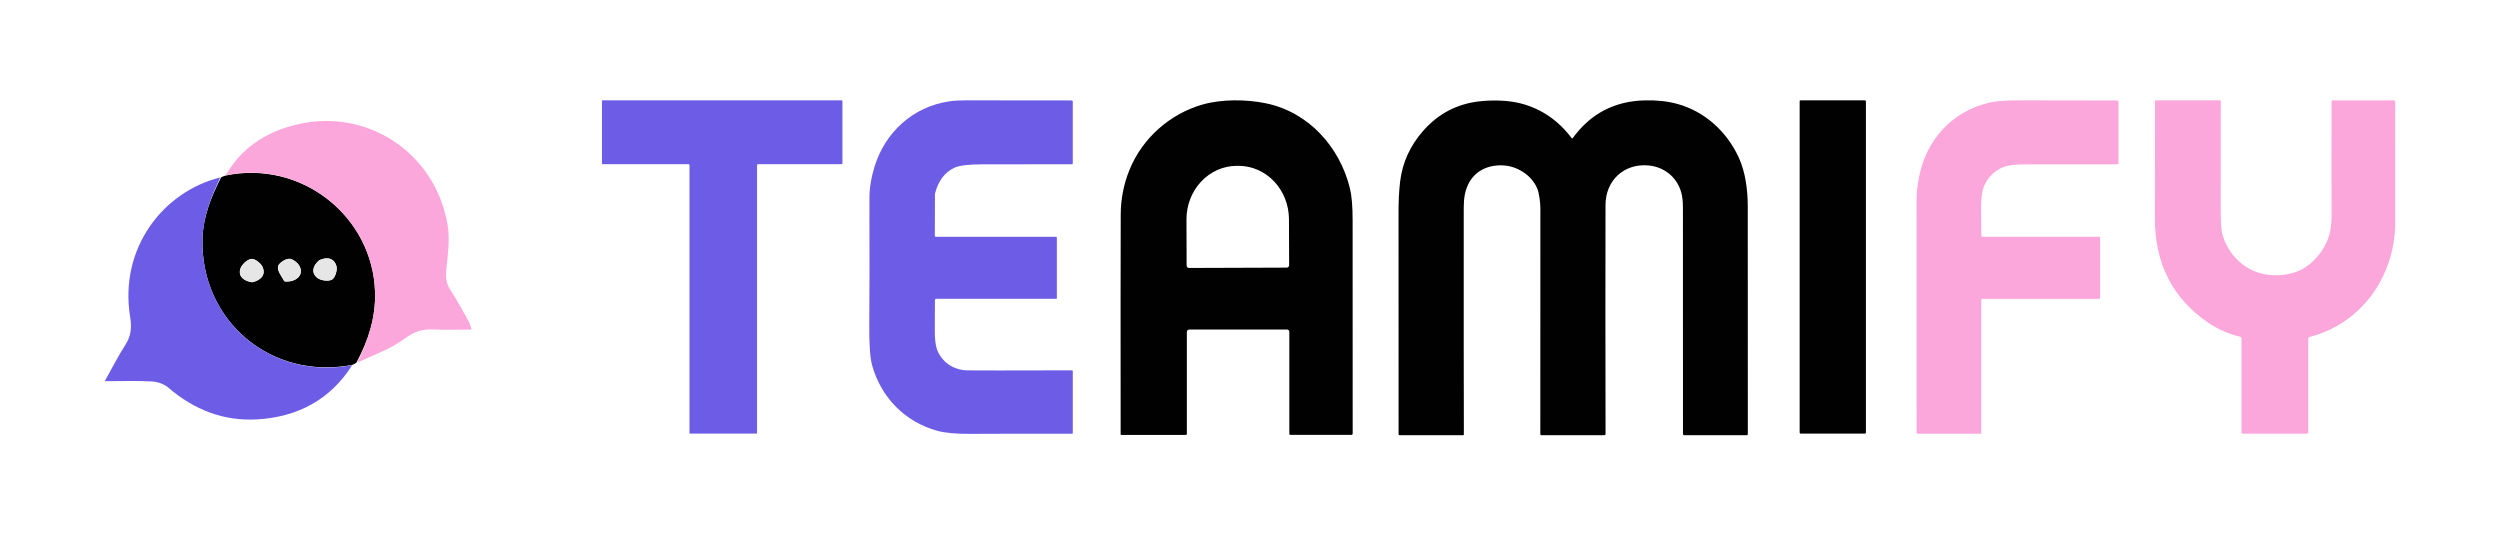 <svg width="1221" height="261" viewBox="0 0 1221 261" fill="none" xmlns="http://www.w3.org/2000/svg">
<path d="M107.998 86.626C108.457 86.372 108.915 86.118 110.011 85.786C147.088 77.874 182.229 105.657 183.179 142.897C183.494 155.258 179.807 166.419 174.065 177.098C173.669 177.417 173.274 177.736 172.241 178.148C132.498 185.946 97.952 156.723 98.896 116.834C99.155 105.883 103.133 96.143 107.998 86.626ZM139.136 137.528C144.864 137.895 148.55 134.152 146.263 129.932C145.337 128.223 142.769 126.276 141.09 126.397C139.127 126.539 135.986 128.638 135.768 130.22C135.47 132.382 137.448 134.857 139.136 137.528ZM123.337 137.86C127.195 136.885 129.865 134.554 128.308 130.541C127.562 128.62 124.384 126.197 122.687 126.459C120.608 126.781 117.864 129.401 117.314 131.522C116.408 135.016 118.997 137.222 123.337 137.86ZM155.814 127.157C152.88 129.679 151.814 132.971 154.805 135.576C156.432 136.992 160.204 137.531 162.07 136.595C163.616 135.82 164.854 132.023 164.337 130.063C163.382 126.447 160.276 125.127 155.814 127.157Z" fill="#020102"/>
<path d="M174.463 177.101C179.807 166.419 183.494 155.258 183.179 142.897C182.229 105.657 147.088 77.874 110.237 85.653C117.584 72.588 129.345 64.832 143.637 61.12C178.611 52.038 212.777 74.277 218.648 110.121C219.751 116.86 218.766 124.042 218.034 130.944C217.613 134.913 217.677 138.209 220.006 141.682C223.332 146.642 226.078 151.993 229.018 157.207C229.479 158.024 229.653 159.004 230.32 160.972C223.523 160.972 217.296 161.185 211.09 160.907C205.72 160.667 201.749 162.335 197.224 165.654C190.557 170.545 182.389 173.389 174.463 177.101Z" fill="#FCA7DB"/>
<path d="M107.589 86.659C103.133 96.143 99.155 105.883 98.896 116.834C97.952 156.723 132.498 185.946 172.042 178.308C161.391 195.157 145.451 203.643 125.696 204.82C109.133 205.808 94.734 200.076 82.154 189.285C80.128 187.547 76.971 186.455 74.269 186.305C66.979 185.901 59.652 186.167 51.157 186.167C54.819 179.644 57.777 173.774 61.31 168.274C64.093 163.941 64.375 159.88 63.552 154.774C58.094 120.906 79.999 93.44 107.589 86.659Z" fill="#6D5DE6"/>
<path d="M138.793 137.363C137.448 134.857 135.47 132.382 135.768 130.22C135.986 128.638 139.127 126.539 141.09 126.397C142.769 126.276 145.337 128.223 146.263 129.932C148.55 134.152 144.864 137.895 138.793 137.363Z" fill="#E6E6E6"/>
<path d="M122.952 137.863C118.997 137.222 116.408 135.016 117.314 131.522C117.864 129.401 120.608 126.781 122.687 126.459C124.384 126.197 127.562 128.62 128.308 130.541C129.865 134.554 127.195 136.885 122.952 137.863Z" fill="#E6E6E6"/>
<path d="M156.156 126.979C160.276 125.127 163.382 126.447 164.337 130.063C164.854 132.023 163.616 135.82 162.07 136.595C160.204 137.531 156.432 136.992 154.805 135.576C151.814 132.971 152.88 129.679 156.156 126.979Z" fill="#E6E6E6"/>
<path d="M767.59 67.438C767.621 67.482 767.663 67.517 767.711 67.542C767.758 67.567 767.811 67.58 767.865 67.58C767.919 67.58 767.971 67.567 768.019 67.542C768.067 67.517 768.108 67.482 768.14 67.438C776.8 55.49 788.56 49.35 803.42 49.019C809.247 48.884 814.5 49.459 819.18 50.743C832.62 54.422 843.38 64.245 849.23 76.976C852.4 83.879 853.61 92.496 853.61 100.919C853.603 141.737 853.613 178.759 853.64 211.987C853.64 212.061 853.626 212.133 853.598 212.201C853.57 212.268 853.53 212.33 853.479 212.382C853.428 212.433 853.367 212.474 853.3 212.502C853.234 212.53 853.162 212.545 853.09 212.545H822.52C822.374 212.545 822.234 212.486 822.131 212.382C822.028 212.277 821.97 212.135 821.97 211.987C821.917 173.312 821.907 136.435 821.94 101.355C821.94 98.375 821.653 95.875 821.08 93.854C818.95 86.363 812.61 81.426 804.95 80.788C793.05 79.805 784.16 88.208 784.13 100.098C784.057 132.083 784.063 169.362 784.15 211.937C784.15 212.018 784.134 212.098 784.104 212.173C784.073 212.248 784.028 212.316 783.971 212.374C783.915 212.431 783.847 212.477 783.773 212.508C783.699 212.539 783.62 212.555 783.54 212.555H752.8C752.665 212.555 752.535 212.499 752.439 212.401C752.344 212.302 752.29 212.168 752.29 212.028C752.323 201.628 752.333 164.821 752.32 101.609C752.32 99.419 751.8 94.33 750.73 91.908C749.33 88.772 747.14 86.204 744.16 84.204C740.627 81.839 736.8 80.686 732.68 80.747C723.55 80.879 717.07 86.201 715.38 95.233C715.053 97.003 714.89 99.078 714.89 101.457C714.863 153.944 714.883 190.859 714.95 212.2C714.95 212.294 714.913 212.385 714.847 212.451C714.782 212.518 714.693 212.555 714.6 212.555H683.56C683.43 212.555 683.305 212.502 683.213 212.407C683.122 212.311 683.07 212.183 683.07 212.048C683.103 145.477 683.097 109.846 683.05 105.156C682.99 98.987 683.243 93.513 683.81 88.735C684.923 79.43 688.693 71.134 695.12 63.849C702.453 55.537 711.567 50.756 722.46 49.506C728.76 48.786 736.62 48.898 742.92 50.56C752.827 53.169 761.05 58.794 767.59 67.438Z" fill="#020102"/>
<path d="M660.01 212.397H630.24C630.099 212.397 629.965 212.341 629.865 212.24C629.766 212.139 629.71 212.003 629.71 211.86V162.068C629.71 161.77 629.594 161.484 629.388 161.273C629.182 161.062 628.902 160.943 628.61 160.943H580.84C580.527 160.943 580.227 161.069 580.006 161.294C579.784 161.518 579.66 161.822 579.66 162.139V211.901C579.66 212.035 579.608 212.164 579.516 212.259C579.425 212.354 579.3 212.407 579.17 212.407H547.6C547.563 212.407 547.527 212.4 547.493 212.386C547.459 212.372 547.428 212.351 547.402 212.324C547.376 212.298 547.355 212.267 547.341 212.232C547.327 212.198 547.32 212.161 547.32 212.124C547.273 160.987 547.287 125.208 547.36 104.786C547.38 97.339 548.767 90.165 551.52 83.266C557.78 67.574 571.3 55.633 587.33 51.051C596.57 48.416 608.39 48.446 618.13 50.423C638.93 54.629 654.3 71.608 659.3 91.963C660.187 95.578 660.627 100.819 660.62 107.685C660.587 155.226 660.597 189.914 660.65 211.748C660.65 211.921 660.583 212.086 660.463 212.207C660.343 212.329 660.18 212.397 660.01 212.397ZM580.72 130.868L628.46 130.705C628.612 130.704 628.763 130.672 628.903 130.612C629.043 130.552 629.171 130.464 629.277 130.354C629.384 130.244 629.468 130.113 629.526 129.97C629.583 129.827 629.611 129.674 629.61 129.519L629.53 107.026C629.505 100.099 626.89 93.465 622.26 88.583C617.63 83.701 611.364 80.972 604.84 80.995H603.98C600.749 81.006 597.552 81.694 594.572 83.017C591.592 84.341 588.886 86.275 586.61 88.709C584.334 91.143 582.532 94.03 581.307 97.204C580.082 100.378 579.458 103.778 579.47 107.209L579.55 129.702C579.551 129.856 579.583 130.009 579.642 130.151C579.702 130.293 579.788 130.422 579.897 130.53C580.005 130.639 580.134 130.724 580.275 130.782C580.417 130.84 580.568 130.869 580.72 130.868Z" fill="#020102"/>
<path d="M336.38 80.201H294.36C294.313 80.201 294.266 80.191 294.222 80.173C294.179 80.155 294.139 80.128 294.105 80.094C294.072 80.06 294.045 80.02 294.027 79.976C294.009 79.931 294 79.884 294 79.836V49.365C294 49.317 294.009 49.27 294.027 49.225C294.045 49.181 294.072 49.141 294.105 49.107C294.139 49.073 294.179 49.046 294.222 49.028C294.266 49.009 294.313 49 294.36 49H411.09C411.137 49 411.184 49.009 411.228 49.028C411.271 49.046 411.311 49.073 411.345 49.107C411.378 49.141 411.405 49.181 411.423 49.225C411.441 49.27 411.45 49.317 411.45 49.365V79.836C411.45 79.933 411.412 80.025 411.345 80.094C411.277 80.162 411.185 80.201 411.09 80.201H370.1C370.005 80.201 369.913 80.239 369.845 80.308C369.778 80.376 369.74 80.469 369.74 80.566V211.421C369.74 211.517 369.702 211.61 369.635 211.679C369.567 211.747 369.475 211.786 369.38 211.786H337.1C337.005 211.786 336.913 211.747 336.845 211.679C336.778 211.61 336.74 211.517 336.74 211.421V80.566C336.74 80.469 336.702 80.376 336.635 80.308C336.567 80.239 336.475 80.201 336.38 80.201Z" fill="#6D5DE6"/>
<path d="M516.17 145.727C516.17 145.787 516.147 145.843 516.106 145.885C516.064 145.927 516.008 145.95 515.95 145.95H457.25C457.083 145.95 456.923 146.018 456.805 146.137C456.686 146.257 456.62 146.42 456.62 146.589C456.62 154.009 456.6 158.932 456.56 161.358C456.493 166.055 457.02 169.566 458.14 171.89C460.84 177.496 466.25 180.77 472.43 180.882C476.25 180.949 493.297 180.942 523.57 180.861C523.671 180.861 523.767 180.903 523.839 180.977C523.91 181.051 523.95 181.152 523.95 181.257V211.505C523.95 211.596 523.915 211.684 523.853 211.748C523.791 211.813 523.708 211.849 523.62 211.849C504.253 211.802 487.677 211.819 473.89 211.9C466.863 211.947 461.44 211.437 457.62 210.369C442.07 206.031 430.36 194.211 425.97 178.52C424.93 174.803 424.457 168.123 424.55 158.479C424.67 146.16 424.697 125.616 424.63 96.848C424.623 91.976 425.443 86.853 427.09 81.481C432.25 64.674 445.79 52.115 463.64 49.499C466.087 49.141 468.7 48.976 471.48 49.003C475.913 49.037 493.217 49.053 523.39 49.053C523.536 49.053 523.676 49.112 523.779 49.217C523.882 49.321 523.94 49.463 523.94 49.611V79.748C523.94 79.877 523.889 80 523.799 80.092C523.709 80.183 523.587 80.234 523.46 80.234C501.387 80.254 487.007 80.261 480.32 80.254C473.253 80.241 468.5 80.808 466.06 81.957C461.407 84.154 458.287 88.306 456.7 94.415C456.66 94.57 456.64 94.727 456.64 94.882L456.57 115.064C456.57 115.22 456.631 115.369 456.74 115.48C456.849 115.59 456.996 115.652 457.15 115.652H515.73C515.847 115.652 515.959 115.7 516.041 115.785C516.124 115.871 516.17 115.987 516.17 116.108V145.727Z" fill="#6D5DE6"/>
<path d="M910.84 49H879.42C879.16 49 878.95 49.213 878.95 49.476V211.299C878.95 211.562 879.16 211.775 879.42 211.775H910.84C911.099 211.775 911.31 211.562 911.31 211.299V49.476C911.31 49.213 911.099 49 910.84 49Z" fill="#020102"/>
<path d="M1025.69 116.238V145.411C1025.69 145.484 1025.68 145.557 1025.65 145.625C1025.62 145.692 1025.58 145.754 1025.53 145.805C1025.48 145.857 1025.42 145.898 1025.35 145.926C1025.28 145.954 1025.21 145.969 1025.14 145.969H968.1C967.981 145.969 967.866 146.017 967.782 146.102C967.697 146.188 967.65 146.304 967.65 146.425V211.634C967.65 211.661 967.645 211.687 967.635 211.712C967.625 211.737 967.61 211.759 967.591 211.778C967.573 211.796 967.551 211.811 967.527 211.822C967.502 211.832 967.476 211.837 967.45 211.837H936.43C936.335 211.837 936.243 211.799 936.175 211.73C936.108 211.662 936.07 211.569 936.07 211.472C936.063 135.704 936.057 97.684 936.05 97.414C936 94.099 936.67 89.467 937.11 87.125C940.66 68.159 953.3 54.465 971.68 50.096C974.84 49.346 980.053 48.98 987.32 49.001C1015.78 49.075 1031.33 49.099 1033.98 49.072C1034.07 49.07 1034.15 49.087 1034.24 49.12C1034.32 49.154 1034.39 49.204 1034.45 49.267C1034.52 49.33 1034.56 49.406 1034.6 49.489C1034.63 49.572 1034.65 49.661 1034.65 49.751V79.766C1034.65 79.828 1034.64 79.89 1034.61 79.948C1034.59 80.006 1034.56 80.058 1034.51 80.103C1034.47 80.147 1034.42 80.182 1034.36 80.206C1034.3 80.23 1034.24 80.242 1034.18 80.242C1008.56 80.29 993.873 80.3 990.12 80.273C984.373 80.225 980.32 80.729 977.96 81.783C974.013 83.54 971.107 86.399 969.24 90.359C968.1 92.778 967.55 96.512 967.59 101.56C967.637 108.615 967.663 113.129 967.67 115.102C967.67 115.25 967.728 115.392 967.831 115.497C967.934 115.601 968.074 115.66 968.22 115.66H1025.12C1025.27 115.66 1025.42 115.721 1025.52 115.829C1025.63 115.937 1025.69 116.084 1025.69 116.238Z" fill="#FCA7DB"/>
<path d="M1094.75 211.238V165.288C1094.75 165.09 1094.68 164.898 1094.56 164.744C1094.44 164.589 1094.26 164.481 1094.07 164.437C1088.73 163.271 1083.04 160.707 1078.57 157.666C1061.06 145.752 1052.35 128.607 1052.43 106.232C1052.51 81.836 1052.53 62.901 1052.49 49.426C1052.49 49.37 1052.5 49.315 1052.52 49.263C1052.54 49.211 1052.57 49.164 1052.61 49.125C1052.65 49.085 1052.7 49.054 1052.75 49.032C1052.8 49.011 1052.85 49 1052.91 49H1084.28C1084.37 49 1084.45 49.035 1084.51 49.098C1084.58 49.161 1084.61 49.246 1084.61 49.334C1084.62 75.19 1084.61 91.692 1084.58 98.842C1084.55 106.675 1084.75 111.567 1085.2 113.52C1086.27 118.23 1088.59 122.488 1092.14 126.292C1099.41 134.098 1110.57 136.206 1120.64 133.054C1128.42 130.611 1134.74 123.383 1137.38 115.588C1138.37 112.675 1138.83 108.56 1138.77 103.242C1138.71 97.443 1138.7 79.582 1138.75 49.659C1138.75 49.489 1138.82 49.327 1138.93 49.207C1139.05 49.088 1139.21 49.02 1139.38 49.02H1169.09C1169.28 49.02 1169.47 49.098 1169.61 49.237C1169.74 49.376 1169.82 49.564 1169.82 49.76C1169.87 87.82 1169.87 107.736 1169.84 109.506C1169.35 135.497 1153.1 158.142 1127.97 164.579C1127.8 164.622 1127.64 164.724 1127.53 164.867C1127.42 165.01 1127.36 165.187 1127.36 165.37V211.269C1127.36 211.411 1127.3 211.548 1127.2 211.648C1127.1 211.749 1126.96 211.806 1126.82 211.806H1095.32C1095.17 211.806 1095.02 211.746 1094.92 211.64C1094.81 211.533 1094.75 211.389 1094.75 211.238Z" fill="#FCA7DB"/>
</svg>
